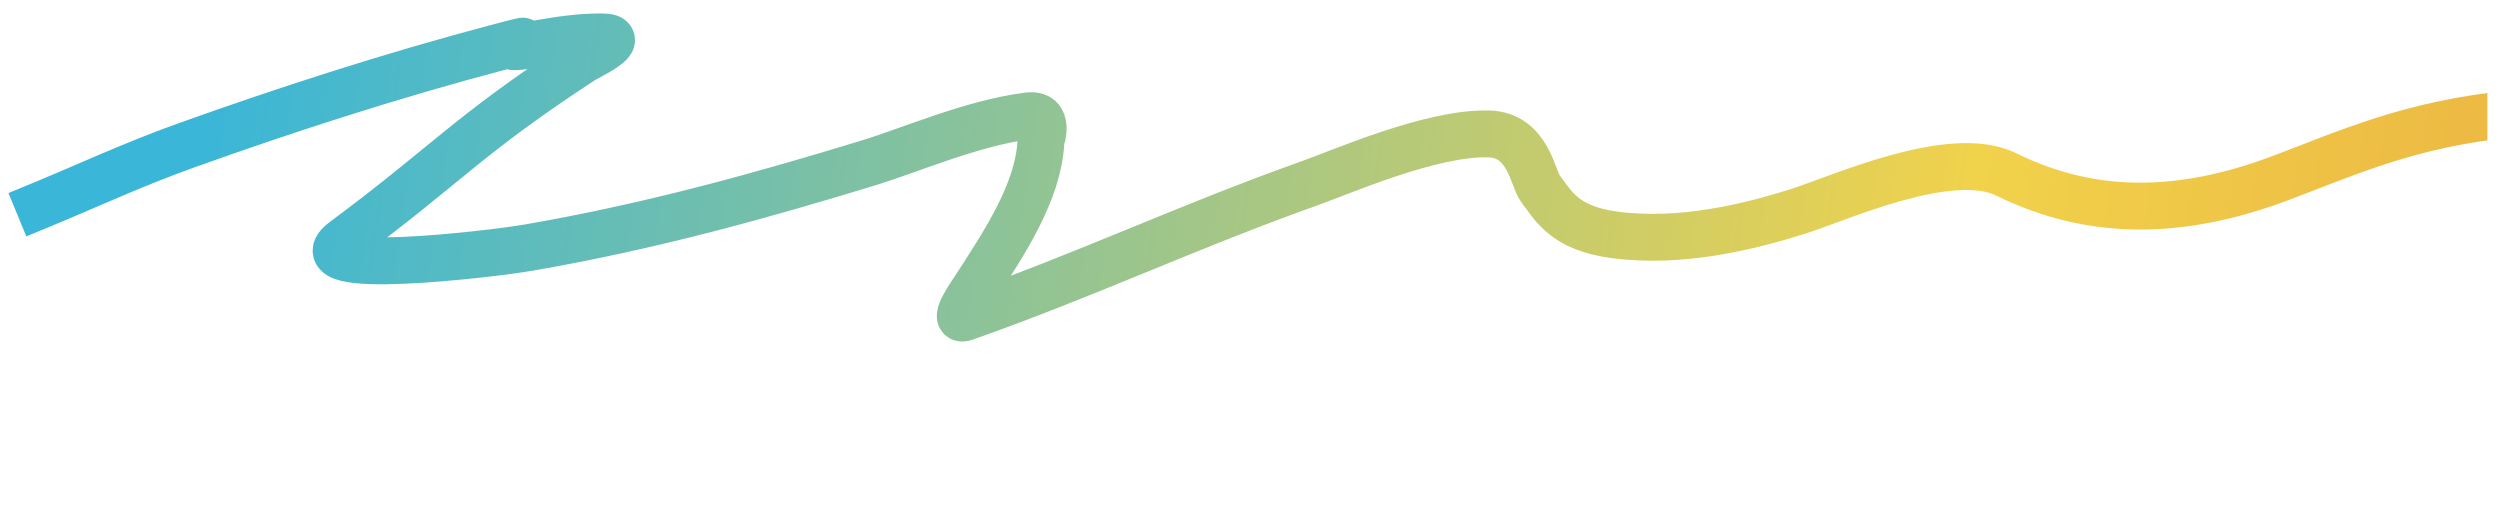 <svg width="160" height="33" viewBox="0 0 160 33" fill="none" xmlns="http://www.w3.org/2000/svg">
<g clip-path="url(#clip0_1_1159)">
<g clip-path="url(#clip1_1_1159)">
<g style="mix-blend-mode:lighten">
<path d="M2.5 13.17C5.63 11.879 8.515 10.524 11.905 9.311C18.136 7.08 24.893 4.875 32.015 2.995C35.938 1.96 30.16 3.545 34.532 2.776C35.784 2.556 37.08 2.36 38.495 2.36C40.365 2.36 37.609 3.645 37.282 3.858C29.884 8.691 28.699 10.436 22.019 15.397C18.855 17.747 31.395 16.269 33.849 15.844C41.776 14.473 48.922 12.459 55.556 10.434C58.355 9.58 62.197 7.877 65.789 7.417C67.266 7.228 66.625 8.955 66.617 9.102C66.442 12.265 64.357 15.434 62.358 18.508C62.295 18.605 60.861 20.636 61.737 20.328C69.491 17.601 76.097 14.47 83.829 11.724C85.898 10.99 91.648 8.455 95.304 8.572C97.824 8.652 98.098 11.454 98.587 12.078C99.41 13.127 100.06 14.599 103.349 15.033C107.657 15.601 112.026 14.483 115.06 13.534C117.623 12.733 124.84 9.41 128.398 11.162C133.771 13.809 139.454 13.845 145.965 11.391C150.273 9.767 154.34 7.903 160.723 7.292C167.735 6.621 173.89 8.134 179.355 9.498C185.612 11.06 194.535 14.581 203.221 14.315C205.893 14.233 211.35 13.179 213.543 13.951" stroke="url(#paint0_linear_1_1159)" stroke-width="3" stroke-linecap="square"/>
</g>
</g>
</g>
<defs>
<linearGradient id="paint0_linear_1_1159" x1="11.459" y1="13.729" x2="225.189" y2="44.8" gradientUnits="userSpaceOnUse">
<stop stop-color="#39B6D8"/>
<stop offset="0.526" stop-color="#F1D24B"/>
<stop offset="1" stop-color="#E38330"/>
</linearGradient>
<clipPath id="clip0_1_1159">
<rect width="158.69" height="32.5" fill="white" transform="translate(0.5 0.36)"/>
</clipPath>
<clipPath id="clip1_1_1159">
<rect width="215" height="22" fill="white" transform="translate(0.5 0.36)"/>
</clipPath>
</defs>
</svg>
